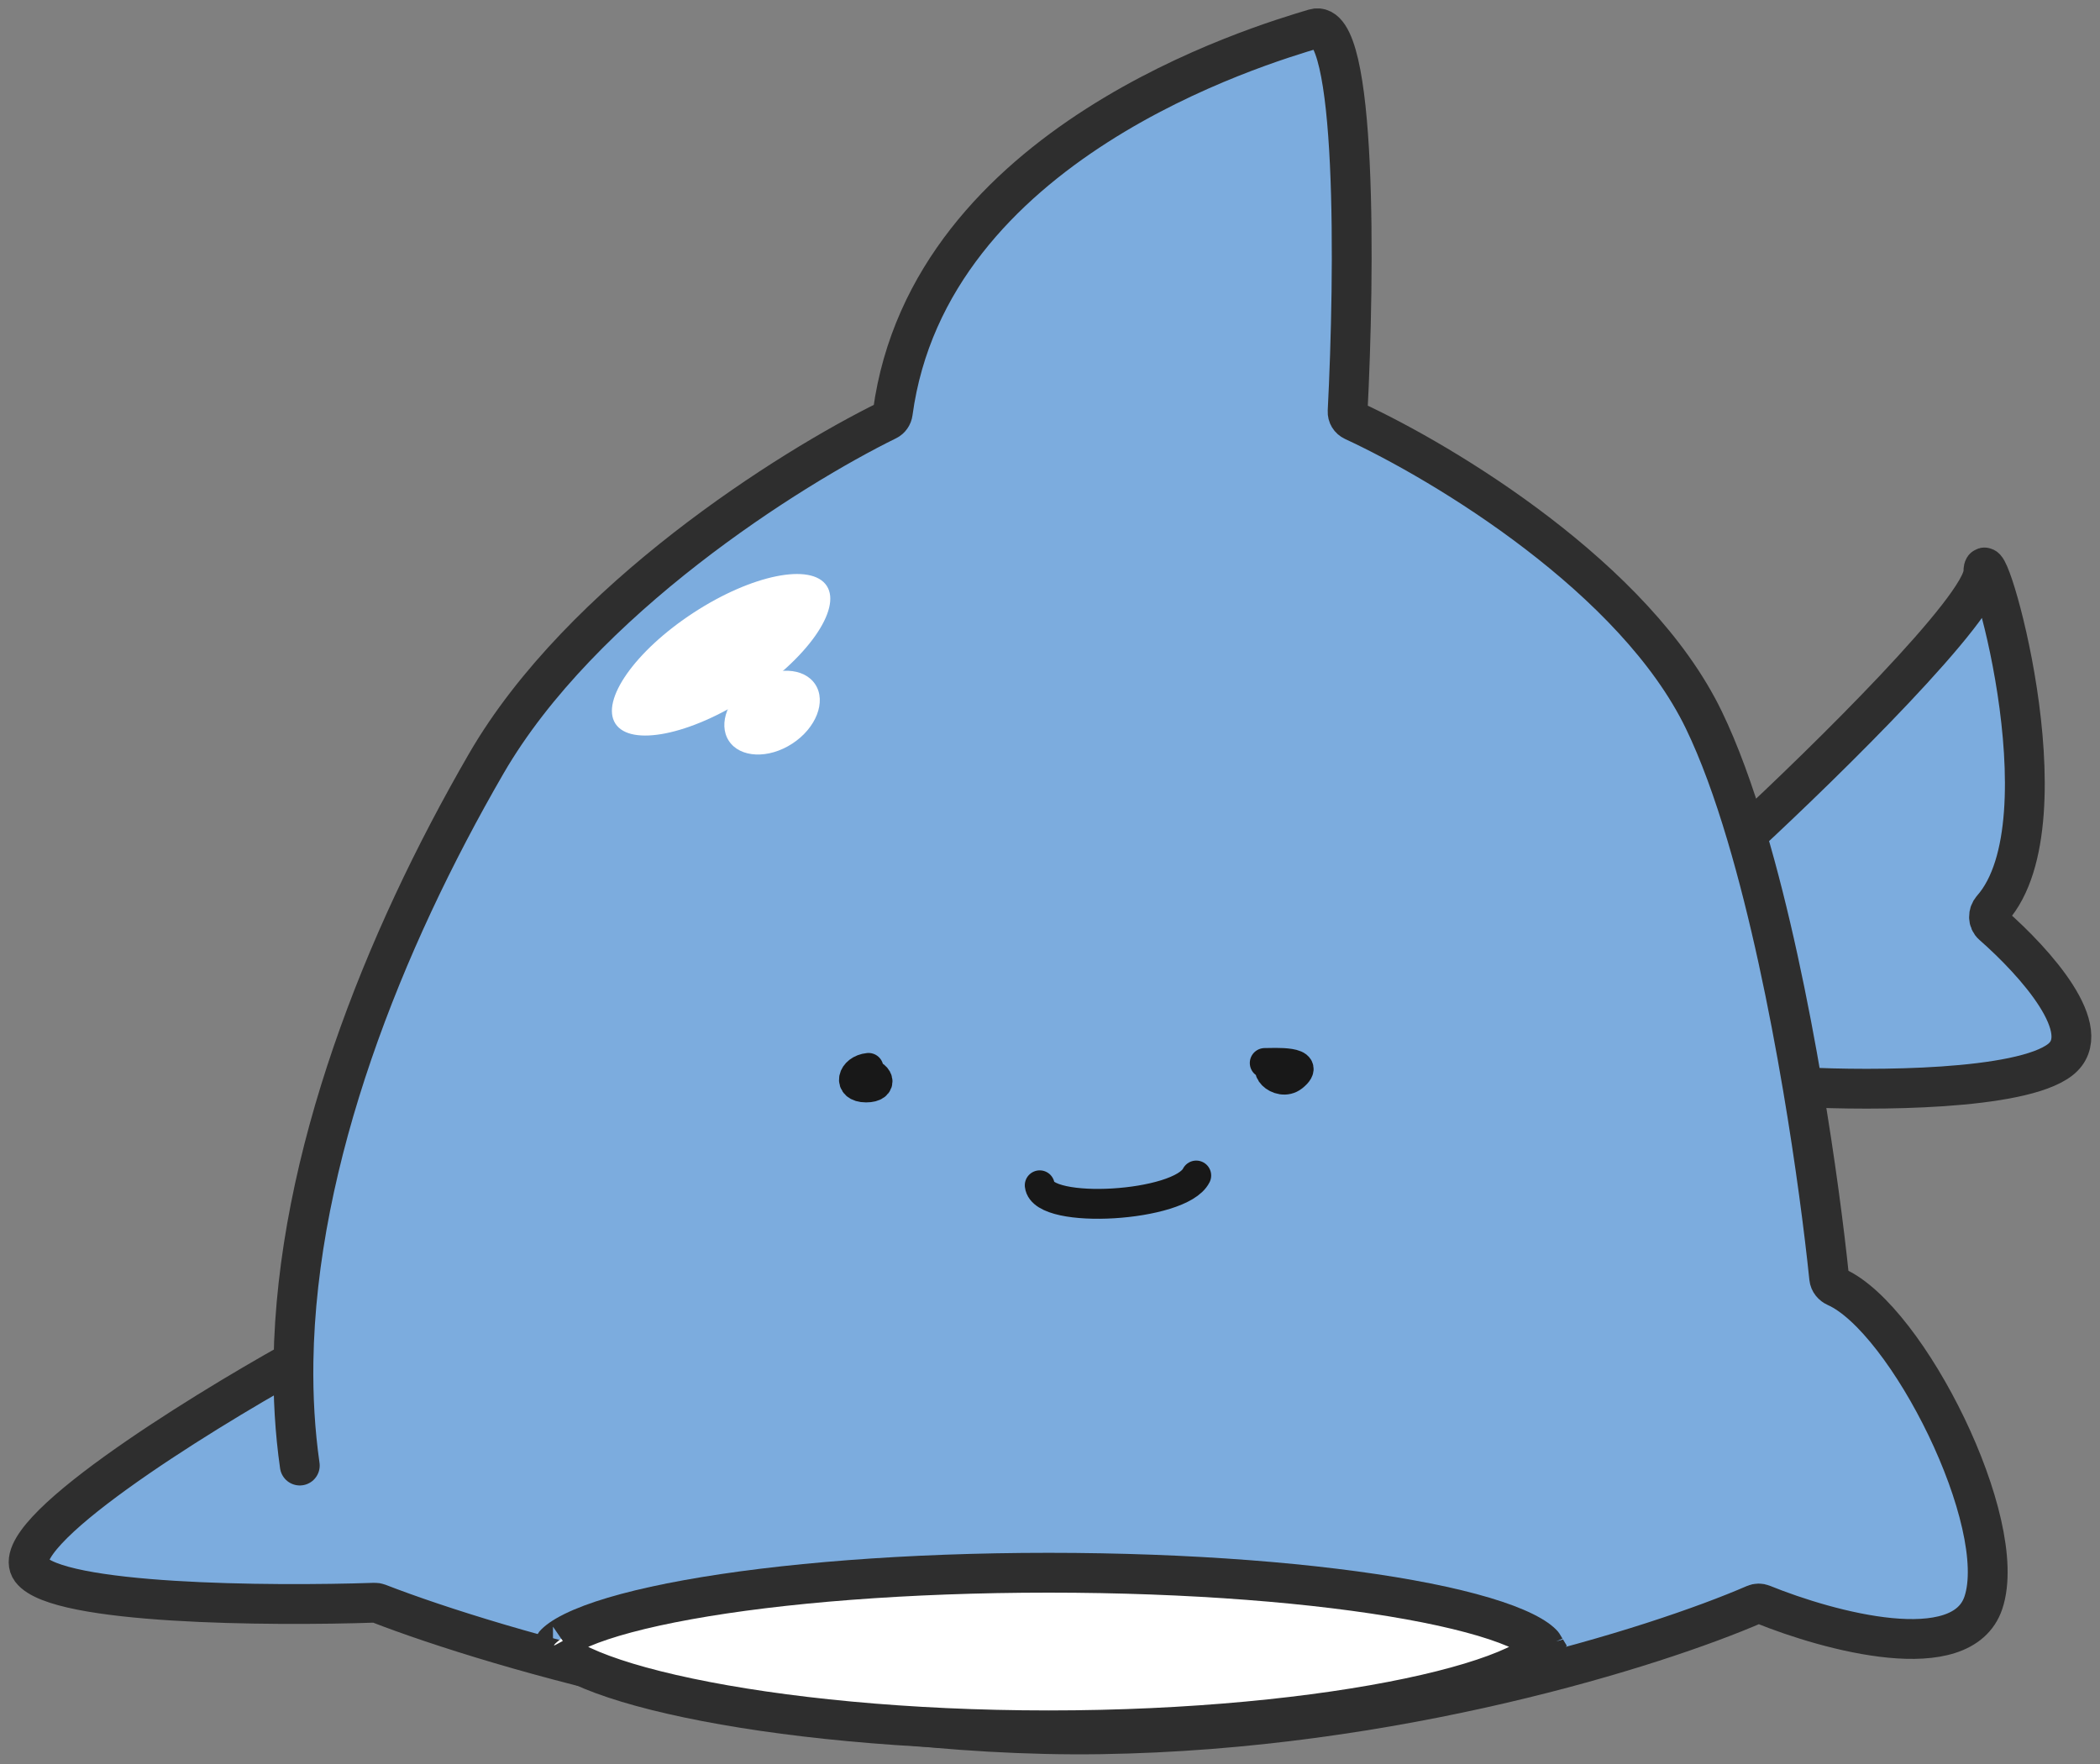 <svg width="150" height="126" viewBox="0 0 150 126" fill="none" xmlns="http://www.w3.org/2000/svg">
<rect x="0" y="0" width="150" height="126" fill="#808080" stroke="none"/>
<g id="Group 15">
<g id="Vector 29">
<path d="M34.732 54.542C41.513 42.831 56.426 33.443 63.376 30.031C63.594 29.924 63.737 29.713 63.77 29.472C66.373 10.3 89.708 3.303 93.81 2.073L93.882 2.052C96.965 1.127 96.762 19.583 96.258 29.383C96.243 29.677 96.405 29.94 96.671 30.064C103.252 33.109 116.792 41.297 121.694 51.408C122.81 53.711 123.831 56.535 124.753 59.635C130.393 54.412 141.672 43.339 141.672 40.832C141.672 37.802 147.897 58.575 142.291 64.911C141.995 65.246 141.991 65.774 142.327 66.069C145.372 68.74 149.781 73.654 147.156 75.695C144.336 77.889 133.721 77.915 128.766 77.654C129.668 82.976 130.302 87.864 130.656 91.287C130.686 91.571 130.882 91.805 131.144 91.921C136.233 94.182 143.575 108.766 141.672 114.475C140.135 119.085 130.689 116.537 125.891 114.59C125.71 114.517 125.518 114.517 125.34 114.594C118.328 117.636 99.637 123.567 78.605 123.876C57.406 124.188 35.484 117.806 27.03 114.526C26.939 114.491 26.852 114.477 26.755 114.48C19.26 114.735 4.088 114.616 2.22 112.125C0.339 109.618 13.932 101.157 20.963 97.239C21.186 82.748 27.391 67.223 34.732 54.542Z" fill="#7CACDE"/>
<path d="M21.414 104.682C21.066 102.246 20.924 99.758 20.963 97.24M20.963 97.24C21.186 82.748 27.391 67.223 34.732 54.542C41.513 42.831 56.426 33.443 63.376 30.031C63.594 29.924 63.737 29.713 63.77 29.472C66.389 10.183 89.991 3.219 93.882 2.052C96.965 1.127 96.762 19.583 96.258 29.383C96.243 29.677 96.405 29.94 96.671 30.064C103.252 33.109 116.792 41.297 121.694 51.408C122.81 53.711 123.831 56.535 124.753 59.635M20.963 97.24C13.932 101.157 0.339 109.618 2.22 112.125C4.088 114.616 19.26 114.735 26.755 114.48C26.852 114.477 26.939 114.491 27.03 114.526C35.484 117.806 57.406 124.188 78.605 123.876C99.637 123.567 118.328 117.636 125.34 114.594C125.518 114.517 125.71 114.517 125.891 114.59C130.689 116.537 140.135 119.085 141.672 114.475C143.575 108.766 136.233 94.182 131.144 91.921C130.882 91.805 130.686 91.571 130.656 91.287C130.302 87.864 129.668 82.976 128.766 77.654M124.753 59.635C130.393 54.412 141.672 43.339 141.672 40.832C141.672 37.802 147.897 58.575 142.291 64.911C141.995 65.246 141.991 65.774 142.327 66.069C145.372 68.74 149.781 73.654 147.156 75.695C144.336 77.889 133.721 77.915 128.766 77.654M124.753 59.635C126.415 65.223 127.758 71.709 128.766 77.654" stroke="#2E2E2E" stroke-width="2.844" stroke-linecap="round" stroke-linejoin="round"/>
</g>
<path id="Vector 30" d="M62.036 76.278C60.866 76.395 60.517 77.676 61.862 77.676C63.163 77.676 62.778 76.627 61.687 76.627" stroke="#181818" stroke-width="2.133" stroke-linecap="round"/>
<path id="Vector 31" d="M91.386 75.928C89.799 76.105 91.367 77.69 92.357 76.899C93.803 75.742 90.967 75.928 90.338 75.928" stroke="#181818" stroke-width="2.133" stroke-linecap="round"/>
<path id="Vector 32" d="M74.266 84.664C74.501 86.785 84.32 86.218 85.446 83.965" stroke="#181818" stroke-width="2.133" stroke-linecap="round"/>
<path id="Ellipse 18" d="M110.306 117.539C110.306 117.539 110.306 117.539 110.305 117.541L110.306 117.539ZM110.035 117.299C110.19 117.436 110.259 117.53 110.288 117.58C110.26 117.634 110.187 117.744 110.009 117.908C109.671 118.222 109.095 118.597 108.229 119.001C106.508 119.805 103.932 120.594 100.647 121.284C94.099 122.661 84.994 123.596 74.903 123.596C64.812 123.596 55.707 122.661 49.159 121.284C45.874 120.594 43.298 119.805 41.577 119.001C40.711 118.597 40.135 118.222 39.796 117.908C39.619 117.744 39.546 117.634 39.517 117.58C39.547 117.53 39.615 117.436 39.771 117.299C40.1 117.008 40.669 116.661 41.534 116.291C43.253 115.555 45.829 114.861 49.119 114.266C55.676 113.08 64.793 112.338 74.903 112.338C85.013 112.338 94.129 113.08 100.687 114.266C103.977 114.861 106.552 115.555 108.272 116.291C109.137 116.661 109.705 117.008 110.035 117.299ZM39.5 117.539C39.5 117.539 39.5 117.539 39.5 117.541L39.5 117.539ZM39.498 117.622C39.497 117.622 39.498 117.62 39.5 117.615C39.499 117.62 39.498 117.622 39.498 117.622ZM110.306 117.615C110.308 117.62 110.308 117.622 110.308 117.622C110.308 117.622 110.307 117.62 110.306 117.615Z" fill="white" stroke="#2E2E2E" stroke-width="2.844"/>
<ellipse id="Ellipse 19" cx="51.507" cy="46.77" rx="9.01" ry="3.592" transform="rotate(-33.111 51.507 46.77)" fill="white"/>
<ellipse id="Ellipse 20" cx="55.148" cy="50.902" rx="3.687" ry="2.643" transform="rotate(-33.111 55.148 50.902)" fill="white"/>
</g>
</svg>
